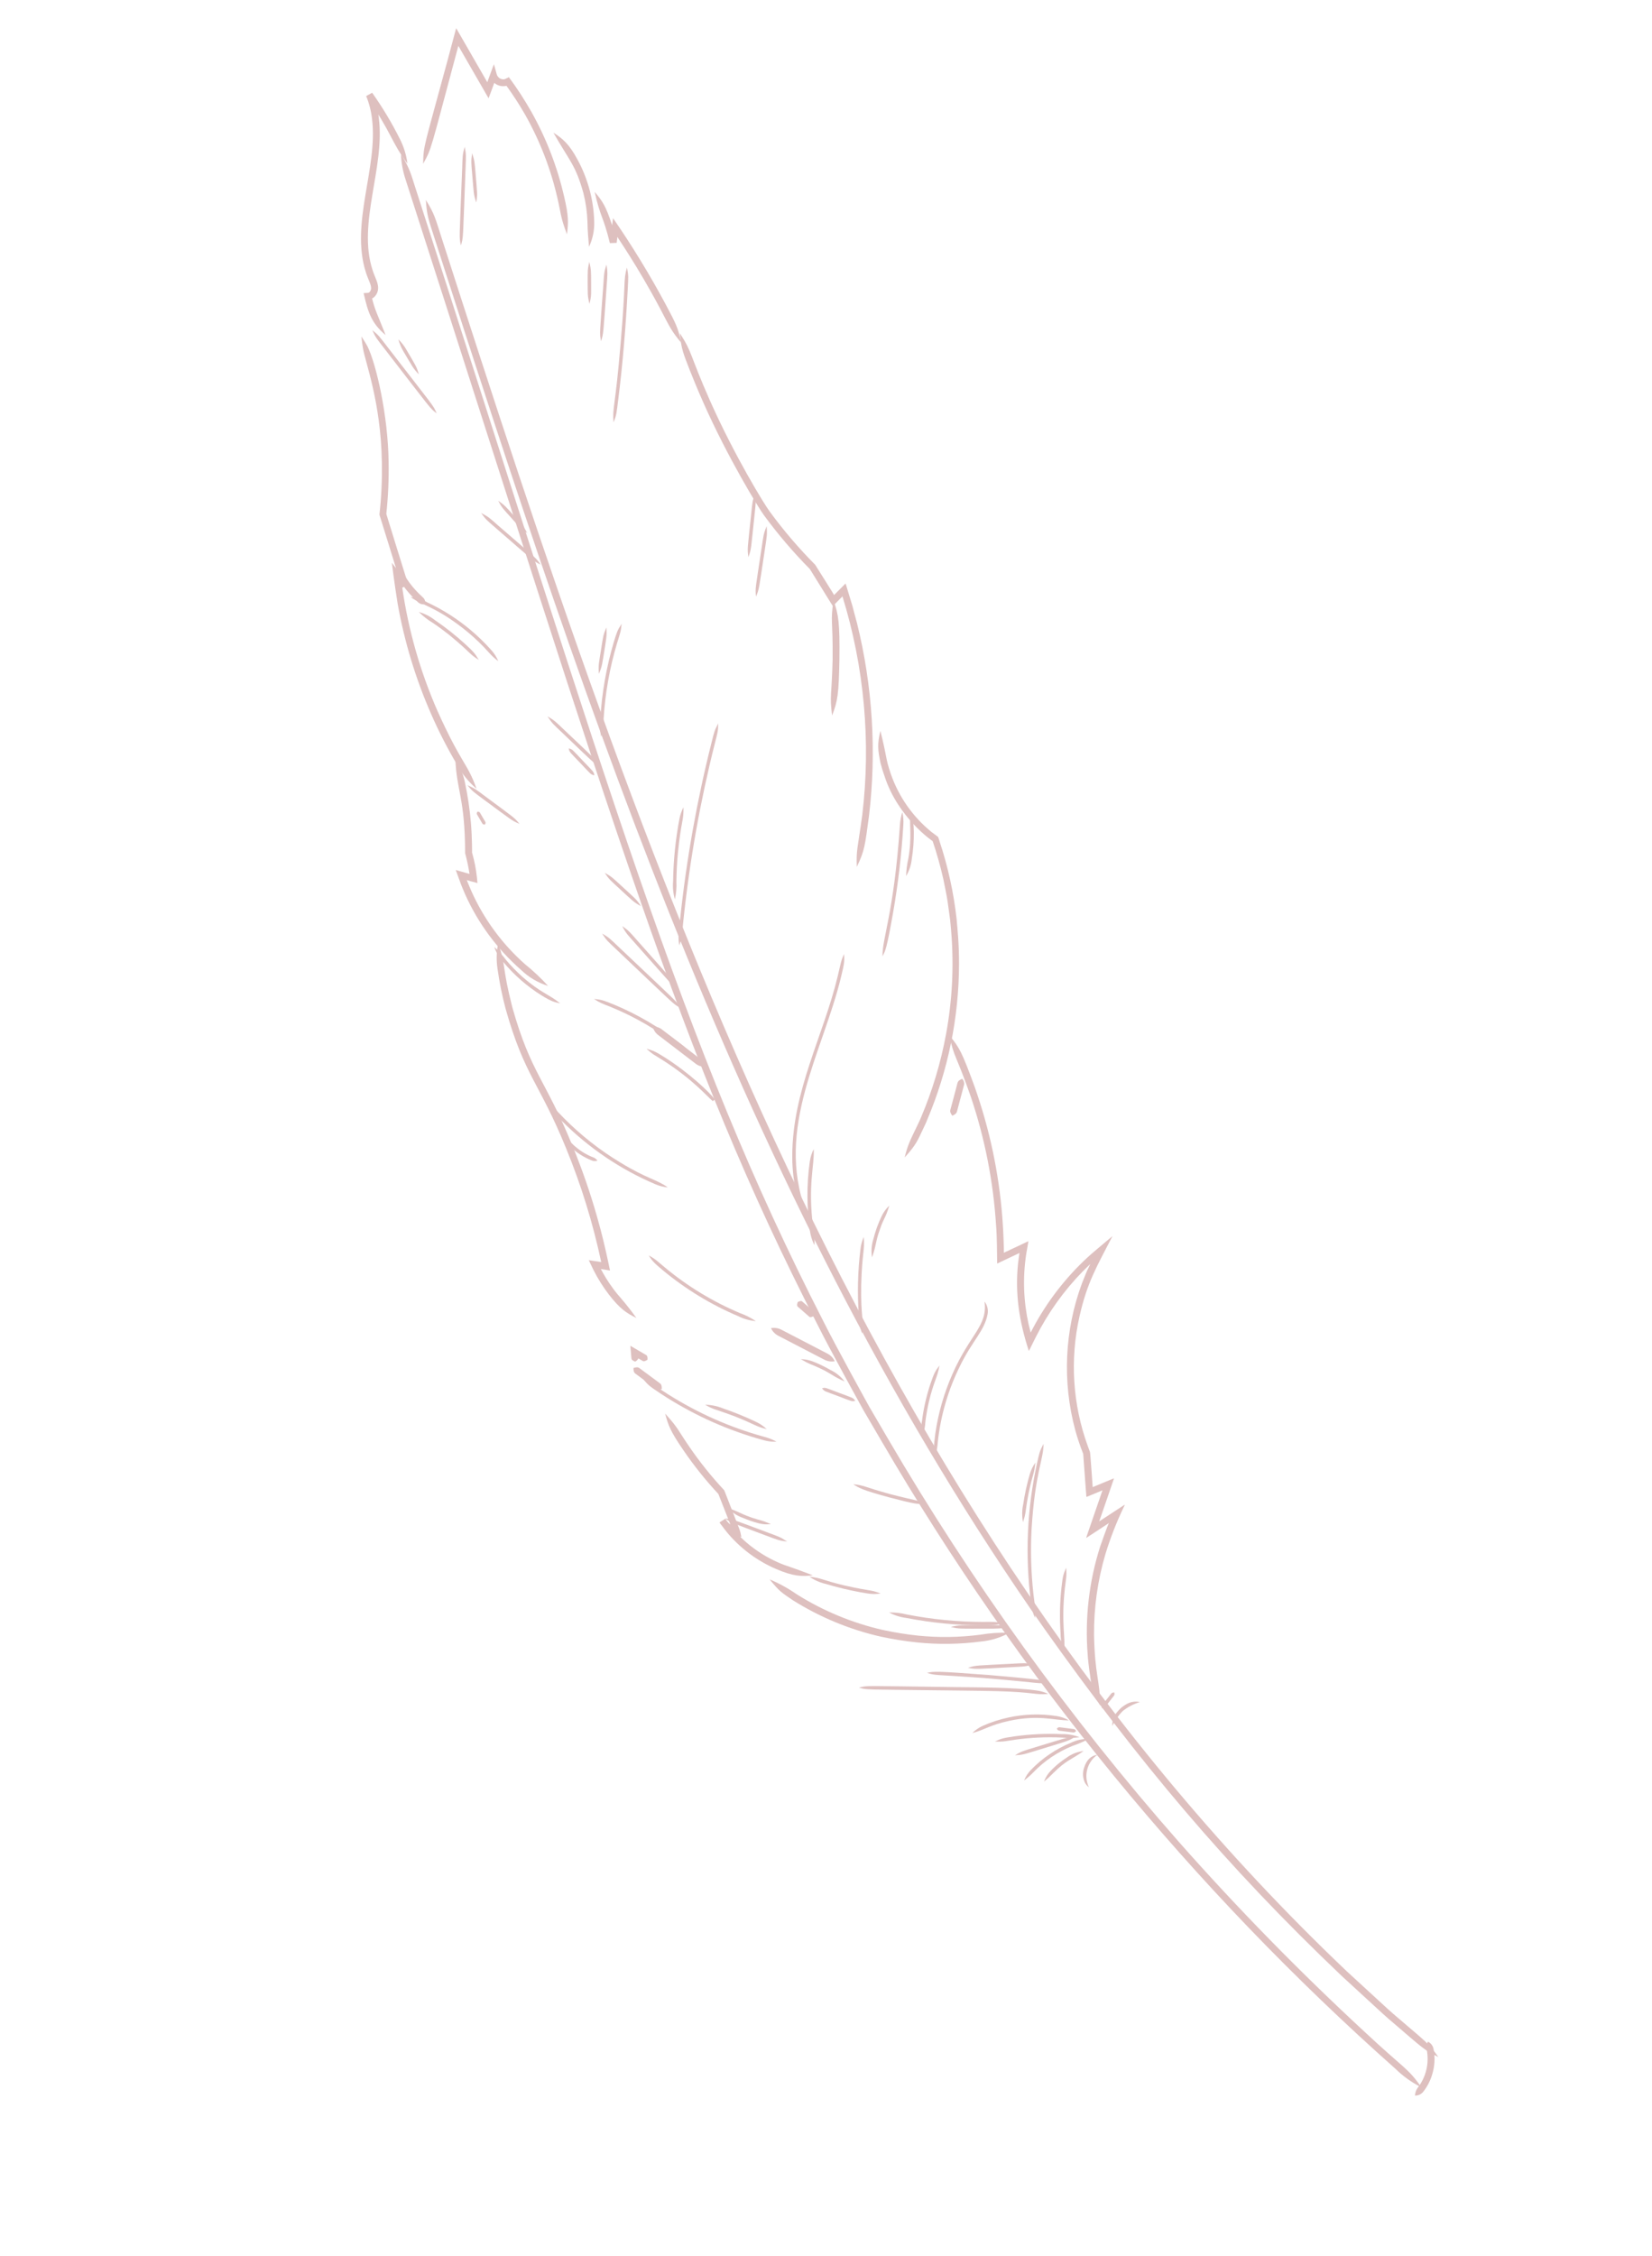 <svg width="345" height="471" viewBox="0 0 345 471" fill="none" xmlns="http://www.w3.org/2000/svg">
<g opacity="0.5" clip-path="url(#clip0_96_319)">
<path d="M296.822 435.766C294.05 431.725 293.235 431.924 284.952 424.166C271.383 411.618 258.45 398.398 246.204 384.556C223.281 358.49 202.921 330.278 185.407 300.309C183.829 297.612 181.821 294.18 181.596 293.795C181.559 293.732 174.554 281.089 171.851 275.652C142.322 217.981 127.572 165.863 86.044 37.014C85.499 35.312 84.723 33.692 83.737 32.201C83.811 33.996 84.134 35.772 84.698 37.478C128.706 174.067 141.964 220.463 170.594 276.295C173.466 282.072 180.332 294.426 180.35 294.47C181.132 295.807 183.443 299.756 184.175 301.007C212.769 350.057 248.977 394.25 291.444 431.932C293.025 433.484 294.839 434.778 296.822 435.766Z" fill="#BD8180"/>
<path d="M295.498 437.504C295.82 437.514 296.14 437.451 296.434 437.319C296.728 437.188 296.987 436.99 297.193 436.742C298.065 435.655 298.714 434.407 299.102 433.068C299.225 432.661 299.325 432.247 299.402 431.829C299.657 430.459 299.642 429.052 299.358 427.687C299.287 427.372 299.144 427.078 298.941 426.826C298.738 426.575 298.48 426.374 298.187 426.238C297.949 426.783 297.871 427.384 297.962 427.972C298.228 429.345 298.198 430.759 297.874 432.119C297.55 433.479 296.939 434.754 296.083 435.859C295.732 436.338 295.528 436.91 295.498 437.504Z" fill="#BD8180"/>
<path d="M300.384 429.452C298.315 426.549 297.933 426.41 292.122 421.427C289.817 419.448 291.686 421.143 281.251 411.547C179.229 314.525 134.68 181.697 92.208 49.603C90.893 45.526 90.748 44.671 88.933 41.742C89.16 45.092 89.468 45.736 90.845 50.038C123.167 150.567 156.538 252.376 218.093 340.024C237.735 367.685 255.86 389.384 280.265 412.587C290.713 422.191 288.869 420.527 291.18 422.503C297.288 427.743 297.367 427.943 300.384 429.452Z" fill="#BD8180"/>
<path d="M210.775 340.891C208.759 340.809 206.739 340.94 204.75 341.281C200.411 341.852 196.02 341.915 191.667 341.47C189.203 341.207 186.754 340.811 184.333 340.283C177.981 338.832 171.919 336.32 166.401 332.855C164.623 331.615 162.719 330.567 160.721 329.729C162.789 332.264 163.184 332.464 165.585 334.095C171.245 337.65 177.465 340.221 183.982 341.698C186.475 342.233 188.995 342.633 191.531 342.898C195.993 343.356 200.493 343.288 204.938 342.696C206.987 342.501 208.974 341.886 210.775 340.891Z" fill="#BD8180"/>
<path d="M169.762 328.885C164.877 327.013 163.835 326.798 163.03 326.422C161.067 325.607 159.208 324.561 157.494 323.305C155.343 321.743 153.455 319.85 151.9 317.694C151.9 317.694 151.47 317.091 151.463 317.079L150.259 317.838C151.03 319.097 152.228 320.036 153.634 320.486C154.911 320.918 154.866 320.921 154.805 320.803C154.444 319.134 154.944 320.606 152.265 313.737C151.482 311.714 151.276 311.164 151.228 311.108C148.567 308.26 146.126 305.214 143.926 301.998C141.533 298.513 141.706 298.204 138.914 295.13C139.543 297.521 139.924 298.699 142.743 302.806C144.937 306.018 147.371 309.059 150.023 311.905C153.514 320.795 152.249 317.567 152.532 318.288C152.115 317.954 151.762 317.547 151.491 317.087L150.29 317.851C150.876 318.715 151.508 319.545 152.185 320.34C154.879 323.445 158.237 325.904 162.009 327.535C165.673 329.136 167.522 329.164 169.762 328.885Z" fill="#BD8180"/>
<path d="M132.291 285.6C132.302 286.171 132.341 286.502 132.668 286.758C132.741 286.816 136.919 289.903 136.991 289.961C137.328 290.195 137.664 290.137 138.211 289.979C138.206 289.404 138.163 289.067 137.836 288.812C137.259 288.379 134.159 286.094 133.516 285.615C133.176 285.375 132.843 285.438 132.291 285.6Z" fill="#BD8180"/>
<path d="M132.638 284.272C132.889 284.147 133.103 283.958 133.258 283.725C133.283 283.663 133.289 283.568 133.297 283.594L134.251 284.145C134.507 284.28 134.779 284.152 135.214 283.882C135.236 283.368 135.217 283.071 134.971 282.915C133.011 281.75 133.983 282.345 131.646 280.97C131.892 283.838 131.813 283.769 132.092 283.983C132.262 284.1 132.446 284.197 132.638 284.272Z" fill="#BD8180"/>
<path d="M132.904 275.156C129.903 271.026 129.264 270.776 127.826 268.728C126.95 267.523 126.165 266.255 125.476 264.934L127.395 265.252C127.392 265.168 126.577 261.431 126.557 261.358C126.314 260.337 125.807 257.944 124.691 254.036C123.263 249.002 121.548 244.053 119.555 239.214C113.863 225.248 110.885 224.094 106.997 210.313C104.748 201.505 105.784 202.093 104.041 196.888C103.68 198.641 103.629 200.444 103.891 202.214C104.292 205.07 104.866 207.898 105.612 210.684C109.569 224.702 112.62 225.952 118.232 239.757C121.38 247.433 123.831 255.377 125.556 263.492C125.897 263.547 125.817 263.517 123.016 263.099C122.92 263.093 122.814 262.754 123.946 265.15C124.862 266.969 125.948 268.696 127.189 270.31C129.467 273.23 130.78 274.119 132.904 275.156Z" fill="#BD8180"/>
<path d="M229.751 356.053C229.722 350.739 228.656 349.837 228.474 341.392C228.426 335.645 229.232 329.924 230.865 324.415C231.917 320.987 233.229 317.644 234.788 314.415C235.111 313.888 234.591 314.354 234.346 314.489L229.556 317.623C229.591 317.603 232.64 308.677 232.65 308.64C232.659 308.604 228.16 310.497 228.2 310.473C228.225 310.99 227.703 303.306 227.631 303.156C227.386 302.475 227.303 302.254 227.166 301.887C224.023 293.254 223.416 283.903 225.416 274.937C227.042 267.66 229.129 264.29 232.322 258.084C232.357 258.064 232.322 258.084 232.071 258.285C227.271 262.311 227.552 262.107 226.231 263.35C221.782 267.644 218.077 272.647 215.268 278.155L215.233 278.175C213.974 273.511 213.574 268.656 214.053 263.85C214.268 261.913 214.308 261.836 214.761 259.214C214.776 259.082 215.271 258.915 211.1 260.855C210.577 261.107 209.565 261.576 209.635 261.55C209.705 261.525 209.524 256.846 209.43 255.684C208.849 246.453 207.063 237.337 204.117 228.568C203.875 227.878 203.665 227.177 203.4 226.5C200.896 219.706 200.393 218.728 198.273 216.171C199.202 220.812 199.669 220.123 202.759 229.024C205.669 237.676 207.436 246.671 208.015 255.78C208.205 258.026 208.224 261.667 208.245 263.796L208.28 263.776L212.903 261.595C212.922 261.507 212.796 262.228 212.609 263.724C211.949 270.166 212.852 275.908 214.867 282.064L216.366 279.045C218.905 274.038 222.193 269.448 226.118 265.435C227.622 263.939 227.743 263.868 227.689 263.907L227.401 264.507C226.864 265.592 226.79 265.859 225.952 267.928C222.318 277.747 221.828 288.453 224.551 298.563C225.013 300.246 225.567 301.902 226.213 303.523L226.868 312.423C226.942 312.55 226.438 312.714 229.843 311.307C230.038 311.193 230.304 311.122 230.237 311.138L227.022 320.492C226.955 320.747 226.653 321.309 227.095 320.92L231.599 317.969C231.331 318.287 229.784 322.844 229.744 322.906C227.415 330.224 226.538 337.927 227.16 345.582C227.183 346.122 227.383 348.07 227.647 349.758C227.883 351.984 228.601 354.132 229.751 356.053Z" fill="#BD8180"/>
<path d="M114.461 205.838C112.994 204.223 111.404 202.724 109.705 201.355C104.908 197.128 101.073 191.921 98.46 186.085C98.423 186.022 97.434 183.673 97.498 183.743C97.787 183.829 98.441 184.039 99.708 184.361C99.708 184.361 99.595 183.141 99.593 183.111C99.404 181.382 99.066 179.672 98.582 178.001C98.587 178.114 98.616 174.9 98.343 171.747C98.102 168.917 97.684 166.105 97.09 163.327C96.728 161.571 96.052 159.894 95.095 158.377C95.337 165.108 97.114 166.58 97.136 178.123C97.523 179.549 97.829 180.995 98.054 182.455L95.187 181.636C95.187 181.636 95.304 181.968 95.308 181.989C96.392 184.96 96.199 184.511 97.133 186.7C99.83 192.725 103.797 198.096 108.763 202.445C110.371 204.006 112.323 205.168 114.461 205.838Z" fill="#BD8180"/>
<path d="M99.515 164.667C97.602 159.252 96.383 159.565 91.393 148.494C87.778 140.275 85.296 131.604 84.014 122.718C84.001 122.617 83.987 122.672 83.987 122.672L84.004 122.701C82.888 123.269 85.525 121.918 85.251 122.056C85.215 121.992 80.645 107.231 80.678 107.289C81.062 103.688 81.223 100.066 81.158 96.445C81.032 86.619 78.558 76.086 76.8 72.423C76.418 71.691 75.981 71.023 75.476 70.239C75.565 71.181 75.658 71.959 75.809 72.756C76.255 75.546 79.544 83.946 79.744 96.464C79.818 100.132 79.649 103.8 79.238 107.446C79.344 107.799 83.154 120.024 83.88 122.45L85.128 121.804C85.128 121.804 82.161 117.893 81.847 117.514C81.841 117.595 82.387 121.99 83.048 126.057C84.456 133.976 86.801 141.7 90.033 149.066C91.612 152.676 93.408 156.186 95.413 159.578C96.451 161.515 97.843 163.24 99.515 164.667Z" fill="#BD8180"/>
<path d="M188.925 241.648C191.337 239.004 191.599 238.188 192.962 235.303C193.411 234.347 193.428 234.337 193.626 233.805C198.001 223.493 200.265 212.407 200.284 201.204C200.291 196.978 199.943 193.776 199.782 191.921C199.165 186.348 197.958 180.856 196.181 175.538C195.88 174.589 195.989 174.802 195.659 174.541L194.578 173.733C190.644 170.554 187.682 166.334 186.028 161.555C184.845 158.032 185.362 158.6 183.86 152.584C183.18 155.37 183.328 156.571 183.871 159.25C184.103 160.181 184.383 161.1 184.711 162.002C187.523 170.757 194.824 175.654 194.773 175.606C195.648 178.19 196.388 180.817 196.99 183.477C197.051 183.765 197.834 187.552 197.912 188.331C198.528 192.74 198.379 191.432 198.666 194.739C199.227 201.812 198.858 208.928 197.57 215.904C196.474 221.85 194.73 227.658 192.369 233.223C192.19 233.682 192.181 233.68 191.698 234.71C189.815 238.6 189.599 239.035 188.925 241.648Z" fill="#BD8180"/>
<path d="M178.933 180.983C180.595 177.53 180.628 176.586 181.482 170.332C183.081 156.881 182.233 143.251 178.978 130.101C178.634 128.815 178.303 127.63 178.032 126.548C176.468 121.4 176.601 121.746 176.529 121.873C174.713 123.706 174.125 124.281 174.182 124.247C174.24 124.214 171.409 119.784 170.246 117.914C166.79 114.437 163.601 110.703 160.708 106.746C159.649 105.331 153.423 95.229 148.27 83.644C143.927 73.812 144.667 73.695 141.972 69.563C142.286 73.008 142.756 73.904 144.07 77.334C144.917 79.427 145.519 80.97 146.962 84.225C152.017 95.605 158.439 106.093 159.54 107.567C162.454 111.542 165.658 115.297 169.124 118.801C174.519 127.494 173.869 126.542 174.001 126.465L175.937 124.508C180.494 139.266 181.904 154.817 180.076 170.153C179.067 177.446 178.803 177.338 178.933 180.983Z" fill="#BD8180"/>
<path d="M80.535 69.961C80.087 68.905 80.288 69.288 78.59 65.135C78.23 64.217 77.936 63.275 77.71 62.315C77.71 62.315 77.618 62.368 78.008 62.14C78.48 61.763 78.802 61.231 78.916 60.638C79.184 59.226 78.33 58.069 77.809 56.401C74.6 46.56 80.42 35.089 79.121 24.655C78.904 22.877 78.454 21.135 77.784 19.474C75.288 20.842 77.102 19.873 76.556 20.192C81.9 27.852 81.625 29.553 85.09 34.16C84.866 32.384 84.339 30.66 83.532 29.062C81.846 25.685 79.903 22.444 77.721 19.365L76.472 20.049C77.099 21.585 77.51 23.201 77.695 24.85C78.972 34.997 73.104 46.635 76.417 56.892C76.882 58.385 77.651 59.607 77.482 60.398C77.432 60.654 77.294 60.884 77.093 61.05C76.964 61.172 76.51 61.16 76.056 61.187C75.879 61.159 75.964 61.279 75.976 61.365C76.831 65.117 77.566 67.492 80.535 69.961Z" fill="#BD8180"/>
<path d="M88.365 34.201C90.226 30.8 89.676 32.085 95.721 9.573C105.99 27.386 100.136 17.236 102.033 20.518C102.033 20.518 103.237 17.31 103.226 17.293C103.226 17.293 103.226 17.293 103.247 17.327C103.592 17.616 104 17.82 104.438 17.922C104.877 18.024 105.333 18.022 105.77 17.915C107.182 19.862 108.488 21.883 109.683 23.97C112.77 29.442 115.045 35.334 116.435 41.461C117.136 44.424 116.982 45.162 118.404 48.921C118.712 46.499 118.778 45.151 117.835 41.142C116.411 34.88 114.083 28.858 110.926 23.265C109.52 20.789 107.966 18.4 106.271 16.112C106.248 16.072 106.191 16.159 106.151 16.183C105.378 16.573 105.385 16.546 105.148 16.561C104.84 16.563 104.538 16.47 104.284 16.296C104.06 16.122 103.884 15.893 103.773 15.633C103.557 14.842 103.347 14.102 103.152 13.414C103.093 13.511 102.883 14.112 101.764 17.162C101.74 17.122 95.464 6.21 95.282 5.9C95.249 5.843 94.912 7.242 93.452 12.657C88.484 30.995 88.441 30.303 88.365 34.201Z" fill="#BD8180"/>
<path d="M115.578 27.701C118.937 33.641 120.18 34.369 121.835 40.304C122.333 42.275 122.618 44.293 122.685 46.325C122.724 48.459 122.851 49.664 123.01 51.528C123.781 49.886 124.152 48.084 124.094 46.271C124.038 44.131 123.742 42.005 123.211 39.931C122.885 38.691 122.483 37.472 122.008 36.282C121.604 35.275 121.14 34.294 120.619 33.342C118.888 30.094 117.491 28.917 115.578 27.701Z" fill="#BD8180"/>
<path d="M124.191 40.066C125.414 45.514 125.956 45.004 127.366 50.758C130.195 50.644 128.125 50.738 128.781 50.701L128.803 50.542L128.937 49.454C128.913 49.545 133.072 55.417 137.794 64.303C139.984 68.469 140.157 69.014 142.262 71.558C141.614 68.424 141.135 67.526 139.06 63.624C135.727 57.398 132.045 51.365 128.033 45.553C128.006 45.638 127.435 50.086 127.374 50.561L128.788 50.504C128.702 50.239 128.423 48.853 127.765 46.819C126.536 43.1 125.847 42.001 124.191 40.066Z" fill="#BD8180"/>
<path d="M147.165 222.691C147.027 222.019 146.658 221.417 146.123 220.989L138.21 214.902C137.671 214.497 137.007 214.294 136.334 214.328C136.471 214.999 136.84 215.601 137.376 216.029L145.324 222.111C145.853 222.51 146.503 222.714 147.165 222.691Z" fill="#BD8180"/>
<path d="M82.903 118.699C82.782 118.931 82.718 119.188 82.714 119.45C82.711 119.711 82.768 119.97 82.883 120.205C84.063 122.321 85.594 124.22 87.41 125.824C87.614 125.983 87.853 126.093 88.107 126.144C88.362 126.194 88.624 126.184 88.874 126.115C88.702 124.675 88.551 125.102 86.993 123.425C86.31 122.711 85.689 121.94 85.136 121.121C83.826 119.238 84.259 119.161 82.903 118.699Z" fill="#BD8180"/>
<path d="M173.769 149.381C174.947 146.381 175.165 144.897 175.305 137.697C175.393 130.041 175.127 128.324 174.066 125.325C173.375 130.028 173.959 129.092 173.882 137.674C173.682 145.665 173.23 144.92 173.769 149.381Z" fill="#BD8180"/>
<path d="M198.878 232.936C199.413 232.692 199.72 232.505 199.846 232.076L201.343 226.447C201.376 226.225 201.355 225.999 201.283 225.786C201.211 225.574 201.09 225.382 200.929 225.225C200.394 225.469 200.09 225.647 199.966 226.081C199.915 226.258 198.539 231.539 198.469 231.711C198.364 232.15 198.542 232.454 198.878 232.936Z" fill="#BD8180"/>
<path d="M174.33 284.194C174.021 283.529 173.507 282.982 172.862 282.633L163.138 277.583C162.48 277.258 161.736 277.153 161.014 277.285C161.323 277.949 161.838 278.497 162.482 278.845L172.207 283.895C172.864 284.221 173.608 284.326 174.33 284.194Z" fill="#BD8180"/>
<path d="M169.948 274.769C170.092 274.292 170.146 274.014 169.967 273.841C169.873 273.758 167.608 271.77 167.511 271.696C167.319 271.539 167.047 271.628 166.59 271.834C166.449 272.317 166.396 272.595 166.574 272.768C166.663 272.854 168.93 274.833 169.025 274.917C169.223 275.07 169.502 274.969 169.948 274.769Z" fill="#BD8180"/>
<path d="M169.027 329.169C170.069 329.89 171.238 330.406 172.473 330.689C174.831 331.394 177.225 331.971 179.646 332.417C181.801 332.797 182.319 332.879 183.915 332.685C181.58 331.786 181.976 332.279 176.352 331C171.861 329.945 171.646 329.447 169.027 329.169Z" fill="#BD8180"/>
<path d="M151.417 317.014C152.95 318.066 152.663 317.826 160.275 320.699C162.357 321.468 162.703 321.651 164.387 321.845C162.97 320.871 162.569 320.79 160.528 320.027C153.078 317.259 153.297 317.224 151.417 317.014Z" fill="#BD8180"/>
<path d="M152.007 314.835C152.878 315.773 153.965 316.483 155.174 316.904C155.474 317.036 156.388 317.388 156.757 317.518C159.108 318.323 159.854 318.295 161.003 318.193C158.722 317.216 158.987 317.524 156.993 316.841C154.122 315.817 154.563 315.69 152.007 314.835Z" fill="#BD8180"/>
<path d="M157.842 275.812C156.802 275.112 155.679 274.545 154.498 274.125C148.855 271.747 143.594 268.551 138.882 264.64C137.333 263.374 137.086 262.979 135.467 262.093C136.172 263.167 136.443 263.563 138.421 265.195C143.192 269.154 148.518 272.392 154.227 274.807C155.357 275.37 156.584 275.711 157.842 275.812Z" fill="#BD8180"/>
<path d="M176.39 288.412C175.61 287.398 174.604 286.58 173.452 286.025C173.055 285.779 171.861 285.161 171.366 284.934C169.137 283.888 168.399 283.812 167.237 283.76C169.267 284.953 169.148 284.683 171.06 285.583C173.619 286.744 173.862 287.318 176.39 288.412Z" fill="#BD8180"/>
<path d="M178.614 292.45C178.106 291.753 178.148 291.891 175.272 290.807C172.22 289.658 172.458 289.657 171.674 289.831C172.182 290.527 172.137 290.384 175.021 291.47C178.068 292.623 177.829 292.624 178.614 292.45Z" fill="#BD8180"/>
<path d="M193.229 313.969C191.179 313.019 191.668 313.434 185.799 311.906C180.217 310.356 180.555 310.105 178.186 309.873C179.412 310.651 179.91 311.029 185.615 312.592C191.212 314.063 191.715 314.053 193.229 313.969Z" fill="#BD8180"/>
<path d="M134.342 287.959C135.418 289.233 135.619 289.392 138.021 290.984C144.181 295.037 150.905 298.159 157.976 300.249C160.435 300.991 160.819 300.989 162.188 300.998C160.599 300.139 159.886 300.079 158.175 299.563C151.173 297.492 144.515 294.399 138.417 290.383C136.279 288.968 135.948 288.599 134.342 287.959Z" fill="#BD8180"/>
<path d="M147.257 293.277C149.263 294.415 148.965 294.011 153.57 295.747C158.06 297.55 157.748 297.794 160.113 298.36C159.465 297.748 158.725 297.242 157.919 296.862C155.647 295.779 153.314 294.829 150.932 294.016C149.764 293.541 148.518 293.29 147.257 293.277Z" fill="#BD8180"/>
<path d="M185.678 336.646C186.796 337.244 188.015 337.631 189.272 337.787C194.515 338.804 199.842 339.322 205.181 339.334C207.273 339.328 207.769 339.361 209.436 338.879C207.817 338.547 207.442 338.604 205.185 338.616C199.885 338.6 194.599 338.081 189.398 337.066C188.183 336.756 186.932 336.615 185.678 336.646Z" fill="#BD8180"/>
<path d="M198.573 339.664C200.376 340.111 200.247 340.01 206.379 340.012C208.533 340.008 208.956 340.045 210.634 339.649C209.004 339.246 208.643 339.273 206.382 339.294C200.332 339.313 200.388 339.211 198.573 339.664Z" fill="#BD8180"/>
<path d="M195.26 304.237C195.588 303.189 195.787 302.105 195.852 301.009C196.45 295.511 198.014 290.163 200.471 285.209C203.047 279.896 205.577 277.915 206.249 274.363C206.333 273.905 206.319 273.433 206.209 272.98C206.099 272.527 205.895 272.102 205.61 271.732C206.29 276.843 202.559 278.51 198.885 286.908C197.143 290.864 195.945 295.037 195.323 299.315C194.991 302.106 194.924 302.477 195.26 304.237Z" fill="#BD8180"/>
<path d="M192.614 300.346C192.97 299.147 193.19 297.912 193.271 296.664C193.435 295.351 193.738 293.71 193.978 292.699C194.972 288.473 195.738 287.716 196.202 285.087C195.37 286.152 195.1 286.572 194.304 288.925C193.477 291.412 192.891 293.974 192.556 296.574C192.316 297.822 192.336 299.106 192.614 300.346Z" fill="#BD8180"/>
<path d="M180.06 278.414C180.428 275.371 179.74 275.011 179.852 268.305C180.037 261.301 180.641 261.148 180.384 258.248C180.026 259.056 179.793 259.915 179.694 260.793C179.127 265.408 179.015 270.066 179.359 274.703C179.36 275.973 179.598 277.231 180.06 278.414Z" fill="#BD8180"/>
<path d="M182.11 262.515C183.056 259.866 182.813 259.253 183.777 256.609C184.625 254.11 184.86 254.512 185.727 251.701C185.069 252.313 184.532 253.042 184.143 253.853C183.391 255.416 182.8 257.053 182.38 258.737C181.997 259.958 181.904 261.252 182.11 262.515Z" fill="#BD8180"/>
<path d="M176.28 199.169C175.56 200.73 175.574 201.215 174.961 203.747C171.962 216.287 165.464 227.639 165.454 241.366C165.438 244.49 165.861 247.601 166.71 250.608C167.668 253.469 167.888 254.056 169.124 255.498C168.941 254.635 168.675 253.793 168.33 252.981C161.797 235.432 171.881 219.624 175.654 203.919C176.331 201.073 176.376 200.808 176.28 199.169Z" fill="#BD8180"/>
<path d="M170.089 259.964C170.153 258.712 170.06 257.457 169.813 256.228C168.658 247.342 170.134 243.243 169.934 239.901C169.527 240.705 169.254 241.571 169.123 242.463C168.767 244.942 168.602 247.445 168.627 249.949C168.648 252.088 168.796 254.224 169.073 256.345C169.173 257.606 169.518 258.835 170.089 259.964Z" fill="#BD8180"/>
<path d="M184.301 199.661C184.909 198.45 185.152 198.246 186.514 190.531C187.566 184.466 188.281 178.349 188.655 172.205C188.713 171.319 188.642 170.429 188.442 169.564C188.164 170.406 187.998 171.28 187.946 172.166C186.69 190.713 184.204 195.889 184.301 199.661Z" fill="#BD8180"/>
<path d="M189.224 182.906C189.884 181.815 190.291 180.589 190.414 179.32C190.722 177.455 190.865 175.567 190.841 173.677C190.782 171.115 190.565 170.572 190.134 169.468C189.849 172.378 190.516 174.491 189.695 179.248C189.421 180.449 189.264 181.674 189.224 182.906Z" fill="#BD8180"/>
<path d="M114.355 230.261C115.159 231.793 115.333 232 117.313 234C122.918 239.643 129.566 244.142 136.886 247.248C137.705 247.601 138.574 247.821 139.462 247.898C137.153 246.229 135.159 246.125 129.555 242.708C125.279 240.132 121.338 237.038 117.819 233.496C116.018 231.668 115.756 231.221 114.355 230.261Z" fill="#BD8180"/>
<path d="M118.471 238.192C118.493 238.571 118.649 238.93 118.91 239.206C120.263 240.565 121.888 241.623 123.677 242.311C124.032 242.442 124.422 242.441 124.776 242.307C124.076 241.492 124.078 241.838 122.539 241.012C121.836 240.648 121.172 240.213 120.556 239.715C119.189 238.642 119.496 238.509 118.471 238.192Z" fill="#BD8180"/>
<path d="M103.228 197.71C103.635 198.92 104.305 200.025 105.19 200.946C107.433 203.62 110.082 205.926 113.039 207.779C115.162 209.103 115.823 209.232 116.983 209.478C114.543 207.492 113.003 207.361 109.031 203.876C107.857 202.823 106.757 201.69 105.738 200.486C104.997 199.479 104.156 198.548 103.228 197.71Z" fill="#BD8180"/>
<path d="M144.488 220.366C143.782 219.311 142.879 218.403 141.829 217.691C137.657 214.429 133.063 211.744 128.172 209.711C126.168 208.919 125.758 208.704 124.047 208.558C125.419 209.442 125.69 209.484 127.897 210.373C132.728 212.379 137.265 215.029 141.386 218.251C142.327 219.083 143.369 219.794 144.488 220.366Z" fill="#BD8180"/>
<path d="M148.342 228.52C148.48 228.967 148.642 229.407 148.828 229.838L149.27 229.502C148.191 228.038 143.913 223.992 138.872 220.786C137.025 219.616 136.492 219.351 135.003 218.951C136.397 220.215 136.66 220.23 138.486 221.389C144.776 225.413 147.678 228.939 148.849 229.887L149.292 229.551C148.996 229.188 148.679 228.844 148.342 228.52Z" fill="#BD8180"/>
<path d="M142.148 210.456C141.094 208.8 142.075 209.898 129.073 197.574C127.51 196.1 127.237 195.752 125.739 194.902C126.662 196.35 127 196.584 128.579 198.086C141.594 210.418 140.44 209.498 142.148 210.456Z" fill="#BD8180"/>
<path d="M141.574 206.461C140.702 204.799 141.219 205.537 133.029 196.292C131.603 194.684 131.358 194.318 129.938 193.339C130.733 194.869 131.045 195.126 132.497 196.765C140.687 205.971 140.025 205.419 141.574 206.461Z" fill="#BD8180"/>
<path d="M141.86 197.366C142.446 195.736 142.363 195.592 142.736 191.992C144.045 179.596 146.233 167.31 149.283 155.225C149.834 153.046 149.976 152.724 149.996 151.033C149.175 152.538 149.121 152.947 148.59 155.053C145.536 167.171 143.345 179.491 142.031 191.919C141.684 195.327 141.584 195.578 141.86 197.366Z" fill="#BD8180"/>
<path d="M140.946 187.761C141.219 186.536 141.324 185.28 141.257 184.027C141.282 182.318 141.368 180.11 141.566 178.13C142.285 171.053 142.808 171.433 142.733 168.541C142.321 169.321 142.033 170.16 141.878 171.029C141.066 175.306 140.628 179.645 140.57 183.998C140.459 185.265 140.587 186.541 140.946 187.761Z" fill="#BD8180"/>
<path d="M216.154 337.776C216.303 336.148 216.192 335.827 215.819 332.794C215.319 328.264 215.191 323.7 215.438 319.149C216.175 307.363 217.911 304.867 217.935 301.433C217.085 303.008 217.075 303.307 216.572 305.474C214.469 315.03 214.044 324.88 215.318 334.582C215.406 335.688 215.689 336.769 216.154 337.776Z" fill="#BD8180"/>
<path d="M213.641 317.789C214.389 315.487 214.016 315.89 214.819 311.707C215.734 307.373 215.966 307.954 216.221 305.363C215.706 306.091 215.315 306.9 215.065 307.757C214.461 309.812 214.001 311.906 213.688 314.025C213.416 315.264 213.4 316.544 213.641 317.789Z" fill="#BD8180"/>
<path d="M222.228 344.723C222.566 341.705 221.574 339.088 222.389 331.531C222.654 329.35 222.784 329.151 222.664 327.287C222.034 328.673 221.931 329.18 221.675 331.456C221.326 334.638 221.264 337.846 221.491 341.04C221.49 342.304 221.741 343.556 222.228 344.723Z" fill="#BD8180"/>
<path d="M179.374 352.33C181.317 352.834 179.585 352.692 199.621 352.934C204.005 352.989 206.011 353.009 208.173 353.069C216.304 353.289 215.98 353.895 218.926 353.65C218.118 353.268 217.255 353.019 216.368 352.912C211.758 352.274 204.384 352.281 199.622 352.225C179.72 351.974 181.369 351.856 179.374 352.33Z" fill="#BD8180"/>
<path d="M193.574 349.246C195.729 349.888 194.578 349.513 206.412 350.402C217.838 351.383 216.749 351.588 219.008 351.291C217.407 350.687 217.051 350.71 214.821 350.466C211.14 350.085 208.72 349.898 206.475 349.694C195.123 348.84 195.103 348.937 193.574 349.246Z" fill="#BD8180"/>
<path d="M202.136 348.188C203.944 348.54 203.561 348.464 211.596 348.046C213.74 347.932 214.177 347.969 215.824 347.467C214.164 347.144 213.806 347.216 211.555 347.331C203.654 347.755 203.938 347.635 202.136 348.188Z" fill="#BD8180"/>
<path d="M223.25 359.171C222.471 358.725 221.618 358.423 220.733 358.279C217.356 357.742 213.91 357.843 210.571 358.577C208.746 358.971 206.965 359.548 205.256 360.3C204.438 360.666 203.694 361.179 203.061 361.815C205.642 361.145 206.662 360.163 210.724 359.273C217.065 357.921 220.132 359.2 223.25 359.171Z" fill="#BD8180"/>
<path d="M224.522 362.61C222.688 362.713 223.039 362.708 215.923 364.868C213.867 365.501 213.43 365.556 211.964 366.46C213.644 366.371 213.977 366.215 216.135 365.56C223.118 363.409 222.935 363.57 224.522 362.61Z" fill="#BD8180"/>
<path d="M225.445 362.687C224.262 362.227 223 362.007 221.731 362.04C218.453 361.897 215.168 362.049 211.917 362.497C209.446 362.841 209 363.001 207.776 363.594C209.658 363.664 209.865 363.505 212.008 363.206C215.217 362.761 218.459 362.61 221.695 362.754C222.943 362.884 224.202 362.862 225.445 362.687Z" fill="#BD8180"/>
<path d="M226.294 365.572C225.015 365.706 223.795 366.183 222.764 366.951C222.409 367.159 221.75 367.653 221.634 367.744C220.855 368.327 220.125 368.973 219.452 369.675C218.822 370.323 218.338 371.097 218.032 371.947C218.712 371.395 219.357 370.801 219.964 370.169C222.762 367.407 223.472 367.554 226.294 365.572Z" fill="#BD8180"/>
<path d="M227.361 363.053C226.083 363.012 224.813 363.281 223.662 363.838C220.52 365.123 217.68 367.047 215.322 369.488C214.694 370.13 214.199 370.888 213.863 371.721C214.568 371.194 215.229 370.612 215.84 369.978C218.127 367.612 220.885 365.751 223.936 364.517C225.113 364.117 226.258 363.627 227.361 363.053Z" fill="#BD8180"/>
<path d="M224.741 361.404C224.589 361.145 224.464 361.011 224.239 360.981L221.3 360.605C221.069 360.578 220.924 360.686 220.699 360.894C220.847 361.147 220.972 361.282 221.195 361.321L224.14 361.693C224.379 361.707 224.518 361.603 224.741 361.404Z" fill="#BD8180"/>
<path d="M229.213 366.322C227.681 366.587 226.909 367.532 226.418 368.997C226.057 370.02 226.105 371.143 226.55 372.133C226.759 372.522 227.05 372.862 227.403 373.129C226.851 371.963 226.73 370.64 227.061 369.394C227.393 368.148 228.155 367.059 229.213 366.322Z" fill="#BD8180"/>
<path d="M232.295 360.335C232.827 359.195 233.549 358.154 234.428 357.254C235.499 356.384 236.734 355.737 238.06 355.352C237.151 355.144 236.197 355.272 235.375 355.714C234.857 355.991 234.376 356.332 233.943 356.729C232.846 357.841 232.25 358.705 232.295 360.335Z" fill="#BD8180"/>
<path d="M230.135 356.63C230.251 356.644 230.37 356.631 230.48 356.592C230.591 356.553 230.691 356.488 230.772 356.403L232.643 354.007C232.786 353.816 232.765 353.635 232.71 353.344C232.593 353.328 232.475 353.341 232.364 353.38C232.253 353.42 232.153 353.485 232.072 353.57L230.196 355.97C230.078 356.124 230.076 356.333 230.135 356.63Z" fill="#BD8180"/>
<path d="M87.466 127.763C88.355 128.651 89.351 129.425 90.431 130.066C91.566 130.835 92.982 131.886 93.813 132.555C98.532 136.435 97.721 136.34 99.998 137.781C99.198 136.415 98.858 136.044 97.214 134.525C95.21 132.69 93.076 131.001 90.829 129.47C89.829 128.69 88.687 128.11 87.466 127.763Z" fill="#BD8180"/>
<path d="M85.724 124.653C88.411 126.509 91.39 126.808 97.721 131.994C99.287 133.301 100.754 134.722 102.11 136.245C102.693 136.91 103.348 137.509 104.063 138.03C103.718 137.206 103.239 136.445 102.645 135.777C101.27 134.226 99.78 132.78 98.189 131.451C95.482 129.192 92.495 127.291 89.303 125.794C88.201 125.171 86.983 124.782 85.724 124.653Z" fill="#BD8180"/>
<path d="M125.378 160.059C124.368 158.477 124.706 158.911 117.675 152.238C116.118 150.761 115.839 150.416 114.347 149.563C115.274 151.016 115.605 151.254 117.185 152.756C124.174 159.423 123.716 159.128 125.378 160.059Z" fill="#BD8180"/>
<path d="M124.127 161.87C123.953 161.008 123.969 161.192 121.705 158.81C119.441 156.429 119.604 156.457 118.771 156.243C118.948 157.087 118.923 156.925 121.192 159.303C123.462 161.681 123.282 161.663 124.127 161.87Z" fill="#BD8180"/>
<path d="M108.49 172.004C107.314 170.573 107.527 170.857 101.232 166.181C99.496 164.885 99.188 164.595 97.604 163.928C98.699 165.259 99.066 165.453 100.8 166.757C107.113 171.4 106.795 171.278 108.49 172.004Z" fill="#BD8180"/>
<path d="M101.274 172.15C101.396 171.91 101.449 171.763 101.367 171.611L100.219 169.648C100.128 169.493 99.969 169.47 99.7 169.458C99.573 169.702 99.52 169.849 99.605 170.007L100.753 171.97C100.845 172.101 101 172.141 101.274 172.15Z" fill="#BD8180"/>
<path d="M133.859 189.18C132.85 187.652 132.709 187.65 129.67 184.851C128.088 183.397 127.806 183.061 126.278 182.213C127.208 183.618 127.504 183.808 129.17 185.352C132.164 188.1 132.234 188.298 133.859 189.18Z" fill="#BD8180"/>
<path d="M112.91 117.884C111.826 116.346 112.339 116.909 103.924 109.621C102.323 108.2 102.013 107.881 100.477 107.1C101.447 108.481 101.743 108.67 103.453 110.158C111.84 117.424 111.227 117.035 112.91 117.884Z" fill="#BD8180"/>
<path d="M110.107 111.289C109.246 109.673 108.98 109.521 107.146 107.466C105.706 105.874 105.462 105.508 104.037 104.547C104.825 106.027 105.09 106.242 106.617 107.945C108.423 109.939 108.574 110.275 110.107 111.289Z" fill="#BD8180"/>
<path d="M91.198 86.303C90.386 84.467 91.092 85.595 80.645 72.084C79.327 70.383 79.111 70 77.756 68.936C78.436 70.48 78.683 70.705 80.075 72.518C90.563 86.073 89.652 85.082 91.198 86.303Z" fill="#BD8180"/>
<path d="M87.476 78.165C86.971 76.458 86.837 76.374 84.842 72.965C84.393 72.187 83.839 71.474 83.195 70.847C83.424 71.716 83.772 72.55 84.228 73.324C86.209 76.657 86.241 76.869 87.476 78.165Z" fill="#BD8180"/>
<path d="M125.56 153.789C125.889 152.576 126.056 151.326 126.057 150.07C126.382 144.749 127.314 139.484 128.836 134.376C129.504 132.213 129.674 131.859 129.823 130.231C128.911 131.62 128.806 132.02 128.146 134.171C126.623 139.341 125.691 144.668 125.367 150.049C125.198 151.297 125.264 152.565 125.56 153.789Z" fill="#BD8180"/>
<path d="M125.074 140.675C125.773 139.026 125.717 138.866 126.308 135.254C126.619 133.153 126.772 132.717 126.629 130.998C125.953 132.58 125.947 132.992 125.597 135.146C125.079 138.485 124.914 138.796 125.074 140.675Z" fill="#BD8180"/>
<path d="M128.135 88.183C128.788 86.522 128.755 86.241 129.108 83.461C130.056 75.972 130.707 67.949 131.111 60.109C131.21 57.947 131.289 57.57 130.932 55.853C130.12 58.639 130.759 58.481 129.604 71.737C128.497 85.09 127.83 85.264 128.135 88.183Z" fill="#BD8180"/>
<path d="M125.516 71.24C126.049 69.518 125.944 70.22 126.704 59.513C126.851 57.37 126.945 56.937 126.649 55.246C126.125 56.839 126.154 57.192 125.998 59.479C125.238 70.001 125.188 69.375 125.516 71.24Z" fill="#BD8180"/>
<path d="M123.108 63.451C123.549 61.651 123.443 61.298 123.447 58.922C123.434 56.781 123.479 56.346 123.071 54.674C122.663 56.346 122.74 56.74 122.726 58.928C122.756 61.283 122.653 61.66 123.108 63.451Z" fill="#BD8180"/>
<path d="M157.88 124.555C158.588 122.855 158.408 123.43 159.823 114.12C160.125 112.002 160.256 111.555 160.102 109.858C159.444 111.444 159.439 111.856 159.113 114.011C157.744 123.125 157.696 122.66 157.88 124.555Z" fill="#BD8180"/>
<path d="M156.294 116.316C156.934 114.539 156.801 114.786 157.595 107.311C157.818 105.177 157.921 104.747 157.681 103.046C157.106 104.631 157.124 104.99 156.885 107.241C156.11 114.659 156.031 114.443 156.294 116.316Z" fill="#BD8180"/>
<path d="M96.251 51.235C96.796 49.376 96.641 50.584 97.234 34.905C97.313 32.764 97.388 32.326 97.048 30.638C96.572 32.288 96.611 32.696 96.528 34.871C95.935 50.496 95.852 49.327 96.251 51.235Z" fill="#BD8180"/>
<path d="M99.466 42.275C99.752 40.474 99.655 40.4 99.315 36.199C99.127 34.06 99.148 33.623 98.597 31.997C98.345 33.685 98.413 33.999 98.602 36.27C98.952 40.356 98.871 40.535 99.466 42.275Z" fill="#BD8180"/>
</g>
<defs>
<clipPath id="clip0_96_319">
<rect width="122" height="474" fill="white" transform="translate(0 61.609) rotate(-30.331)"/>
</clipPath>
</defs>
</svg>
